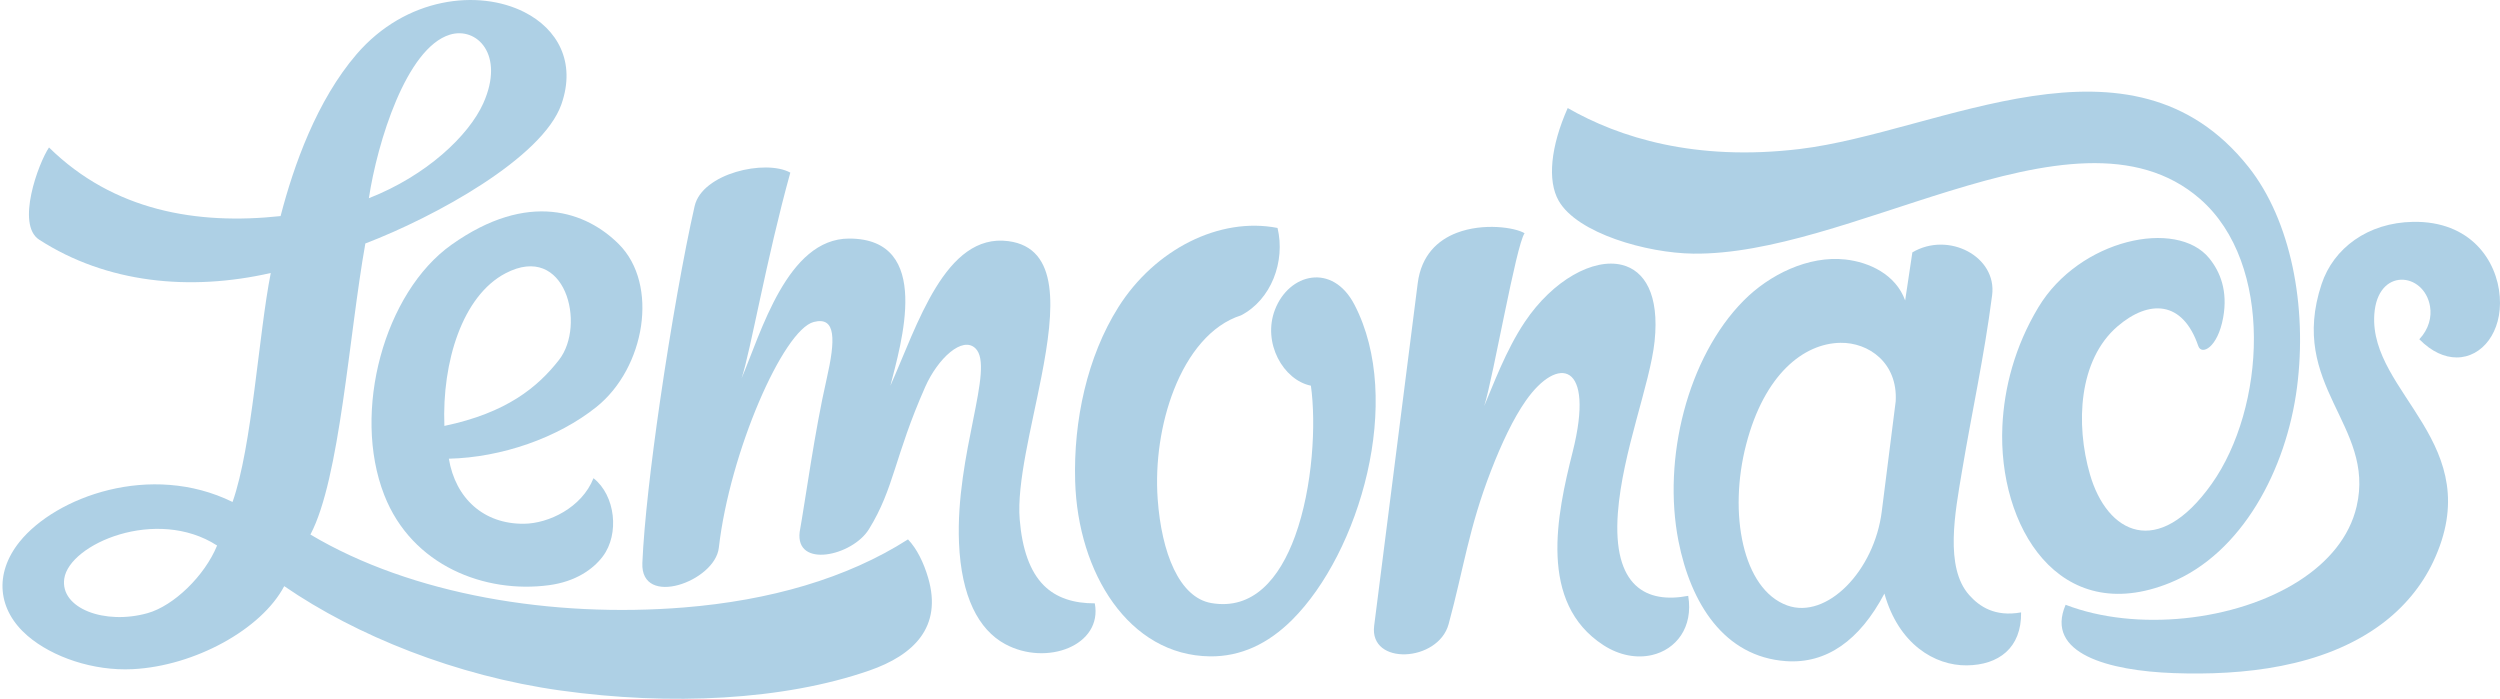 <svg width="143" height="40" viewBox="0 0 143 40" xmlns="http://www.w3.org/2000/svg">
<g clip-path="url(#clip0_1440_2805)">
<path fill-rule="evenodd" clip-rule="evenodd" d="M25.824 14C30.23 10.872 33.555 12.123 35.398 13.967C37.704 16.274 36.903 21.042 34.12 23.275C31.911 25.046 28.688 26.168 25.674 26.238C26.055 28.513 27.673 29.984 29.974 29.959C31.379 29.945 33.281 29.041 33.948 27.352C35.207 28.347 35.439 30.548 34.484 31.821C33.921 32.572 32.911 33.272 31.402 33.473C27.754 33.961 23.569 32.376 21.981 28.32C20.11 23.541 21.989 16.723 25.824 14ZM25.419 24.362C25.276 20.691 26.457 16.92 28.914 15.633C32.359 13.829 33.528 18.592 31.979 20.582C30.753 22.155 28.968 23.618 25.419 24.362Z" fill="#AED0E5"/>
<path d="M39.733 11.79C40.164 9.907 43.791 9.097 45.206 9.874C43.832 14.826 42.942 20.052 42.42 21.632C43.523 19.06 45.023 13.646 48.57 13.646C53.394 13.646 51.523 19.705 50.93 22.065C52.471 18.613 54.063 13.317 57.677 13.793C60.626 14.18 60.321 17.692 59.572 21.535C58.995 24.488 58.157 27.637 58.327 29.714C58.465 31.406 58.91 32.689 59.706 33.485C60.421 34.202 61.429 34.518 62.622 34.511C63.081 36.914 59.872 38.135 57.485 36.837C55.974 36.014 54.983 34.132 54.855 31.051C54.644 25.98 56.919 21.032 55.8 19.93C55.054 19.195 53.642 20.506 52.923 22.128C51.157 26.116 51.155 27.924 49.699 30.276C48.75 31.806 45.486 32.523 45.741 30.427C46.077 28.553 46.593 24.706 47.282 21.687C47.794 19.438 47.832 18.087 46.549 18.416C44.802 18.863 41.74 25.869 41.116 31.338C40.895 33.264 36.635 34.787 36.743 32.2C36.839 29.932 37.242 26.469 37.758 22.915C38.367 18.729 39.133 14.417 39.733 11.79Z" fill="#AED0E5"/>
<path d="M74.983 22.061C73.405 21.741 72.2 19.615 72.925 17.722C73.728 15.624 76.22 15.022 77.47 17.419C80.326 22.895 77.767 31.607 73.914 35.452C72.534 36.83 70.964 37.563 69.219 37.544C64.573 37.494 61.65 32.771 61.499 27.524C61.398 24.059 62.19 20.399 63.968 17.575C66.054 14.264 69.757 12.389 73.075 13.039C73.536 14.96 72.709 17.149 70.987 18.038C69.258 18.591 67.96 20.234 67.153 22.283C66.397 24.201 66.071 26.474 66.219 28.544C66.439 31.619 67.451 34.173 69.281 34.494C71.665 34.912 73.19 33.11 74.081 30.659C75.098 27.86 75.288 24.216 74.983 22.061Z" fill="#AED0E5"/>
<path d="M81.093 16.204C81.297 14.598 82.237 13.735 83.329 13.317C84.851 12.734 86.668 13.011 87.206 13.341C86.718 14.022 85.434 21.504 84.898 23.221C85.392 22.07 86.133 20.032 87.225 18.405C88.836 16.008 91.156 14.748 92.782 15.154C94.071 15.475 94.923 16.844 94.643 19.521C94.387 21.961 92.803 25.858 92.543 29.331C92.224 33.593 94.211 34.534 96.566 34.082C96.867 35.89 95.871 37.154 94.485 37.47C93.638 37.664 92.644 37.505 91.713 36.901C87.979 34.478 89.047 29.456 89.956 25.85C91.256 20.689 89.102 20.322 87.285 22.908C86.555 23.945 85.884 25.386 85.297 26.895C84.008 30.213 83.727 32.515 82.862 35.697C82.267 37.885 78.311 38.088 78.602 35.796L81.093 16.204Z" fill="#AED0E5"/>
<path d="M107.789 33.952C106.371 36.635 104.473 37.981 102.155 37.817C98.624 37.566 96.713 34.524 96.008 30.945C95.084 26.245 96.522 20.438 99.738 17.193C101.207 15.711 103.437 14.61 105.553 14.843C106.91 14.992 108.435 15.69 108.975 17.186L109.387 14.437C111.443 13.217 114.238 14.668 113.949 16.889C113.488 20.449 112.801 23.512 112.222 26.975C111.834 29.293 111.223 32.449 112.637 34.036C113.224 34.695 114.107 35.297 115.607 35.029C115.635 37.078 114.309 38.04 112.502 38.059C110.663 38.078 108.6 36.845 107.789 33.952ZM108.434 22.956C108.558 20.746 106.882 19.584 105.274 19.609C103.167 19.642 100.922 21.411 99.881 25.419C98.856 29.357 99.674 33.708 102.229 34.631C104.486 35.447 107.215 32.661 107.638 29.246L108.434 22.956Z" fill="#AED0E5"/>
<path d="M96.846 14.508C94.197 14.474 90.224 13.35 89.159 11.488C88.496 10.331 88.701 8.368 89.673 6.18C92.617 7.872 96.974 9.238 102.931 8.525C110.944 7.566 121.879 1.065 128.614 9.55C131.04 12.606 131.988 17.524 131.389 22.155C130.78 26.863 128.244 31.657 124.132 33.334C117.761 35.931 114.268 30.081 114.537 24.36C114.639 22.192 115.241 19.828 116.596 17.576C118.942 13.674 124.507 12.485 126.367 14.771C126.995 15.542 127.442 16.642 127.165 18.166C126.853 19.891 125.93 20.342 125.741 19.79C124.844 17.162 122.91 17.141 121.137 18.655C118.881 20.581 118.717 24.27 119.545 27.134C120.523 30.52 123.427 32.02 126.509 27.678C129.576 23.358 130.104 15.086 125.837 11.374C122.215 8.222 116.988 9.245 111.509 10.928C106.488 12.47 101.254 14.566 96.846 14.508Z" fill="#AED0E5"/>
<path d="M135.81 17.993C135.989 15.264 138.66 15.564 138.997 17.517C139.103 18.127 138.932 18.824 138.385 19.406C139.1 20.131 139.844 20.446 140.521 20.446C141.983 20.447 143.131 18.98 142.988 16.981C142.837 14.889 141.305 12.636 138.03 12.69C135.437 12.733 133.476 14.198 132.795 16.25C130.859 22.081 135.882 24.307 134.8 28.965C134.392 30.722 133.168 32.158 131.5 33.227C127.885 35.545 122.179 36.147 118.153 34.593C116.955 37.389 120.625 38.369 124.342 38.502C128.283 38.643 132.844 38.185 136.184 35.727C137.486 34.77 138.516 33.532 139.172 32.148C142.379 25.379 135.514 22.513 135.81 17.993Z" fill="#AED0E5"/>
<path d="M16.258 33.528C14.956 36 11.128 38.098 7.594 38.276C5.346 38.391 2.999 37.591 1.577 36.369C-0.131 34.9 -0.353 32.823 1.122 30.988C3.187 28.419 8.622 26.414 13.302 28.713C14.425 25.533 14.793 19.116 15.488 15.615C10.866 16.669 6.1 16.202 2.241 13.71C0.902 12.845 2.199 9.331 2.803 8.435C6.501 12.068 11.268 12.875 16.05 12.36C16.802 9.45 18.127 5.743 20.396 3.102C23.217 -0.179 27.383 -0.63 29.993 0.693C31.885 1.651 32.96 3.543 32.113 5.963C31.037 9.036 24.871 12.408 20.898 13.927C19.955 19.21 19.447 27.38 17.756 30.576C23.559 34.033 31.624 35.353 39.118 34.747C44.011 34.351 48.438 33.09 51.937 30.853C52.453 31.393 52.839 32.196 53.089 33.048C53.917 35.872 52.259 37.475 49.728 38.354C44.822 40.059 38.344 40.375 32.056 39.496C26.085 38.661 20.379 36.361 16.258 33.528ZM21.099 11.338C24.407 10.042 26.817 7.75 27.645 5.906C28.895 3.111 27.263 1.512 25.73 1.984C23.239 2.75 21.581 8.153 21.099 11.338ZM12.418 31.204C8.95 28.967 3.967 31.11 3.676 33.096C3.427 34.804 6.002 35.758 8.441 35.072C9.937 34.652 11.706 32.944 12.418 31.204Z" fill="#AED0E5"/>
</g>
<defs>
<clipPath id="clip0_1440_2805">
<rect width="142.857" height="40" fill="white" transform="translate(0.143)"/>
</clipPath>
</defs>
</svg>
